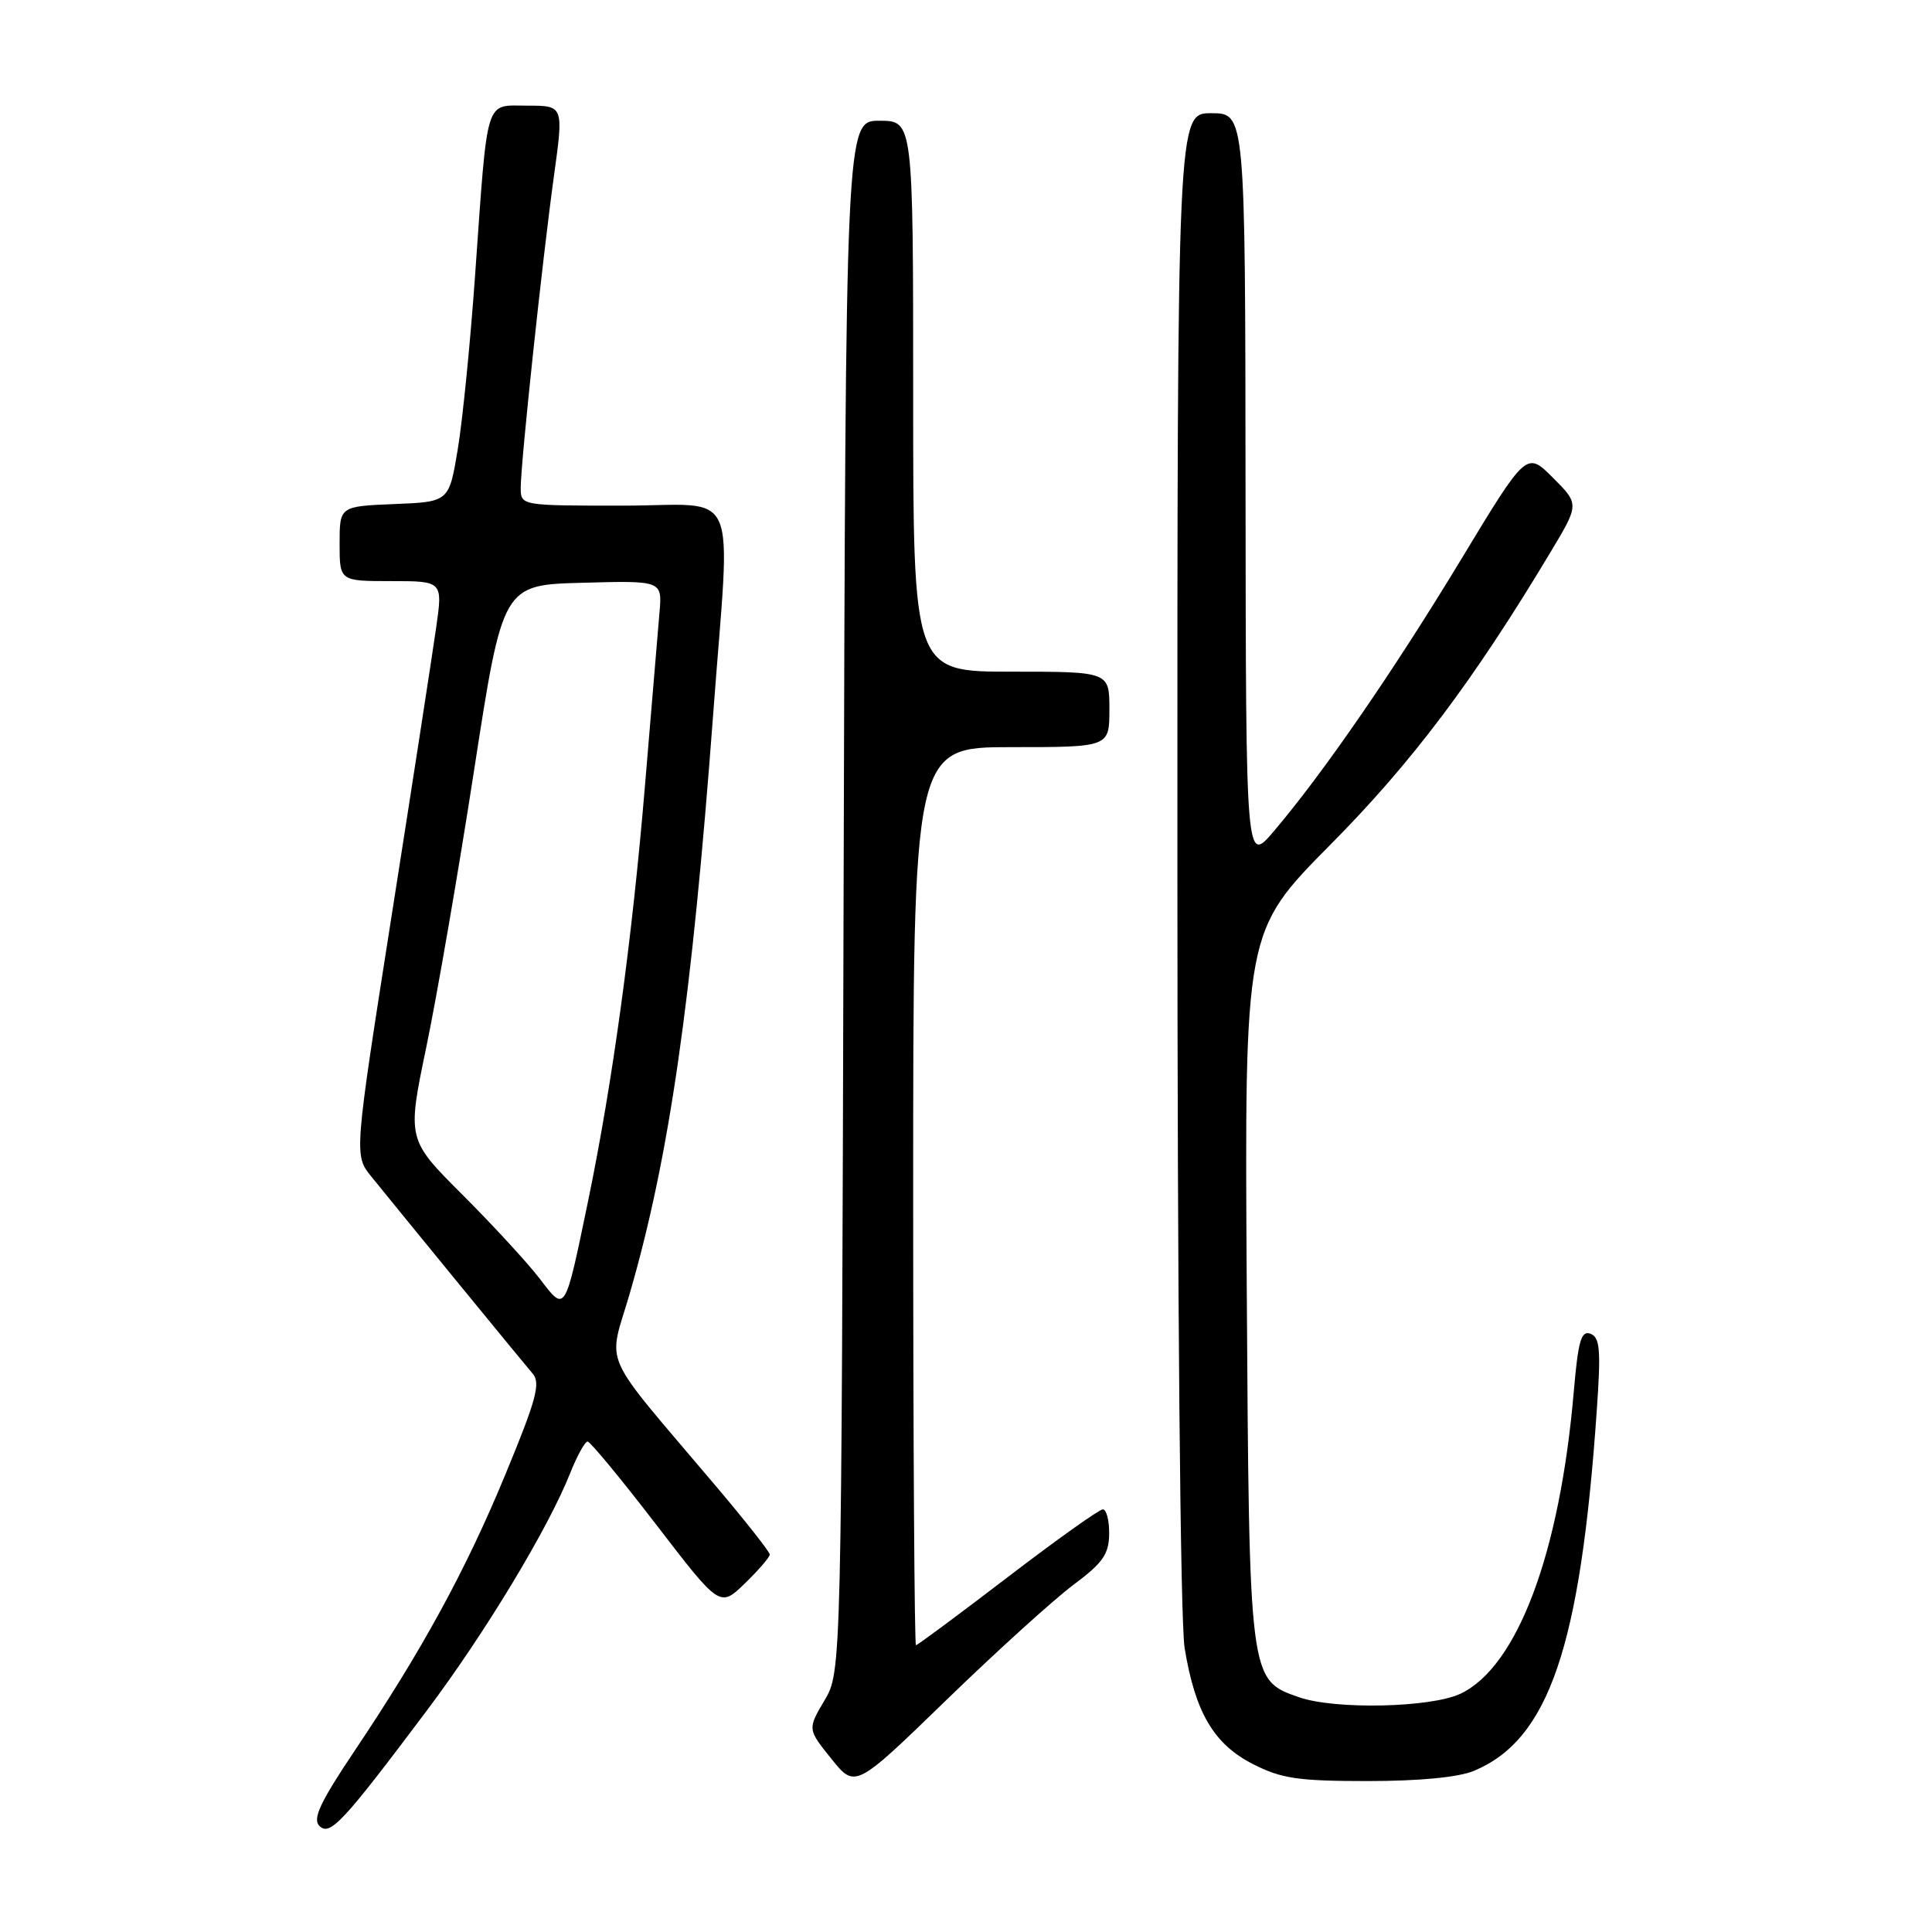 <?xml version="1.0" encoding="UTF-8" standalone="no"?>
<!DOCTYPE svg PUBLIC "-//W3C//DTD SVG 1.1//EN" "http://www.w3.org/Graphics/SVG/1.1/DTD/svg11.dtd" >
<svg xmlns="http://www.w3.org/2000/svg" xmlns:xlink="http://www.w3.org/1999/xlink" version="1.1" viewBox="0 0 256 256">
 <g >
 <path fill="currentColor"
d=" M 56.57 226.64 C 64.28 216.38 72.62 202.56 75.53 195.25 C 76.46 192.91 77.51 191.01 77.86 191.01 C 78.21 191.02 82.30 195.97 86.95 202.02 C 95.39 213.01 95.39 213.01 98.70 209.81 C 100.51 208.05 102.00 206.33 102.00 205.98 C 102.00 205.64 98.79 201.56 94.87 196.93 C 79.26 178.47 80.55 181.37 83.46 171.34 C 88.69 153.32 91.67 132.56 94.51 94.50 C 96.81 63.58 98.30 67.00 82.50 67.00 C 69.00 67.00 69.00 67.00 69.00 64.63 C 69.00 61.29 71.86 34.48 73.40 23.32 C 74.69 14.00 74.69 14.00 69.89 14.00 C 64.18 14.00 64.66 12.46 62.95 36.50 C 62.33 45.30 61.30 55.65 60.66 59.50 C 59.50 66.50 59.50 66.50 52.25 66.79 C 45.00 67.09 45.00 67.09 45.00 72.04 C 45.00 77.00 45.00 77.00 51.84 77.00 C 58.68 77.00 58.68 77.00 57.78 83.25 C 57.29 86.69 54.65 103.80 51.90 121.29 C 46.91 153.08 46.91 153.08 49.21 155.91 C 53.96 161.78 69.33 180.56 70.58 182.01 C 71.66 183.27 71.07 185.45 67.00 195.29 C 61.74 208.04 55.97 218.60 46.91 232.11 C 42.44 238.77 41.40 241.00 42.31 241.93 C 43.71 243.34 45.38 241.55 56.57 226.64 Z  M 142.23 210.00 C 146.13 207.10 146.94 205.94 146.97 203.25 C 146.99 201.46 146.61 200.00 146.13 200.00 C 145.65 200.00 139.97 204.05 133.50 209.00 C 127.03 213.95 121.57 218.00 121.37 218.00 C 121.17 218.00 121.00 191.23 121.00 158.50 C 121.00 99.00 121.00 99.00 134.00 99.00 C 147.00 99.00 147.00 99.00 147.00 94.00 C 147.00 89.00 147.00 89.00 134.00 89.00 C 121.00 89.00 121.00 89.00 121.00 52.50 C 121.00 16.00 121.00 16.00 116.53 16.00 C 112.06 16.00 112.06 16.00 111.78 118.75 C 111.50 221.50 111.50 221.50 109.25 225.31 C 107.00 229.12 107.00 229.12 110.16 233.05 C 113.32 236.98 113.32 236.98 125.42 225.24 C 132.08 218.78 139.65 211.93 142.23 210.00 Z  M 195.30 234.65 C 205.23 230.50 209.41 218.26 211.58 186.91 C 212.14 178.87 212.01 177.22 210.75 176.73 C 209.52 176.26 209.12 177.64 208.54 184.33 C 206.70 205.82 201.07 220.84 193.52 224.43 C 189.60 226.28 176.90 226.56 172.12 224.89 C 165.51 222.59 165.53 222.73 165.20 170.45 C 164.91 123.41 164.91 123.41 176.26 111.95 C 187.09 101.03 195.23 90.21 205.46 73.15 C 209.27 66.80 209.27 66.80 205.77 63.30 C 202.27 59.80 202.27 59.80 193.59 74.15 C 184.67 88.89 175.33 102.45 168.79 110.14 C 165.09 114.50 165.09 114.50 165.04 64.75 C 165.00 15.00 165.00 15.00 160.50 15.00 C 156.00 15.00 156.00 15.00 156.01 113.75 C 156.01 172.26 156.40 214.90 156.97 218.38 C 158.37 226.92 160.83 231.10 166.02 233.75 C 169.78 235.67 171.99 236.00 181.24 236.00 C 188.07 236.00 193.26 235.50 195.30 234.65 Z  M 71.53 169.45 C 69.96 167.39 65.36 162.39 61.31 158.34 C 53.94 150.98 53.94 150.98 56.49 138.74 C 57.89 132.01 60.75 115.47 62.83 102.00 C 66.62 77.50 66.62 77.50 77.19 77.22 C 87.76 76.93 87.76 76.93 87.38 81.22 C 87.18 83.57 86.32 93.83 85.47 104.00 C 83.77 124.45 81.15 143.55 77.93 159.12 C 74.82 174.12 74.94 173.92 71.53 169.45 Z "/>
</g>
</svg>